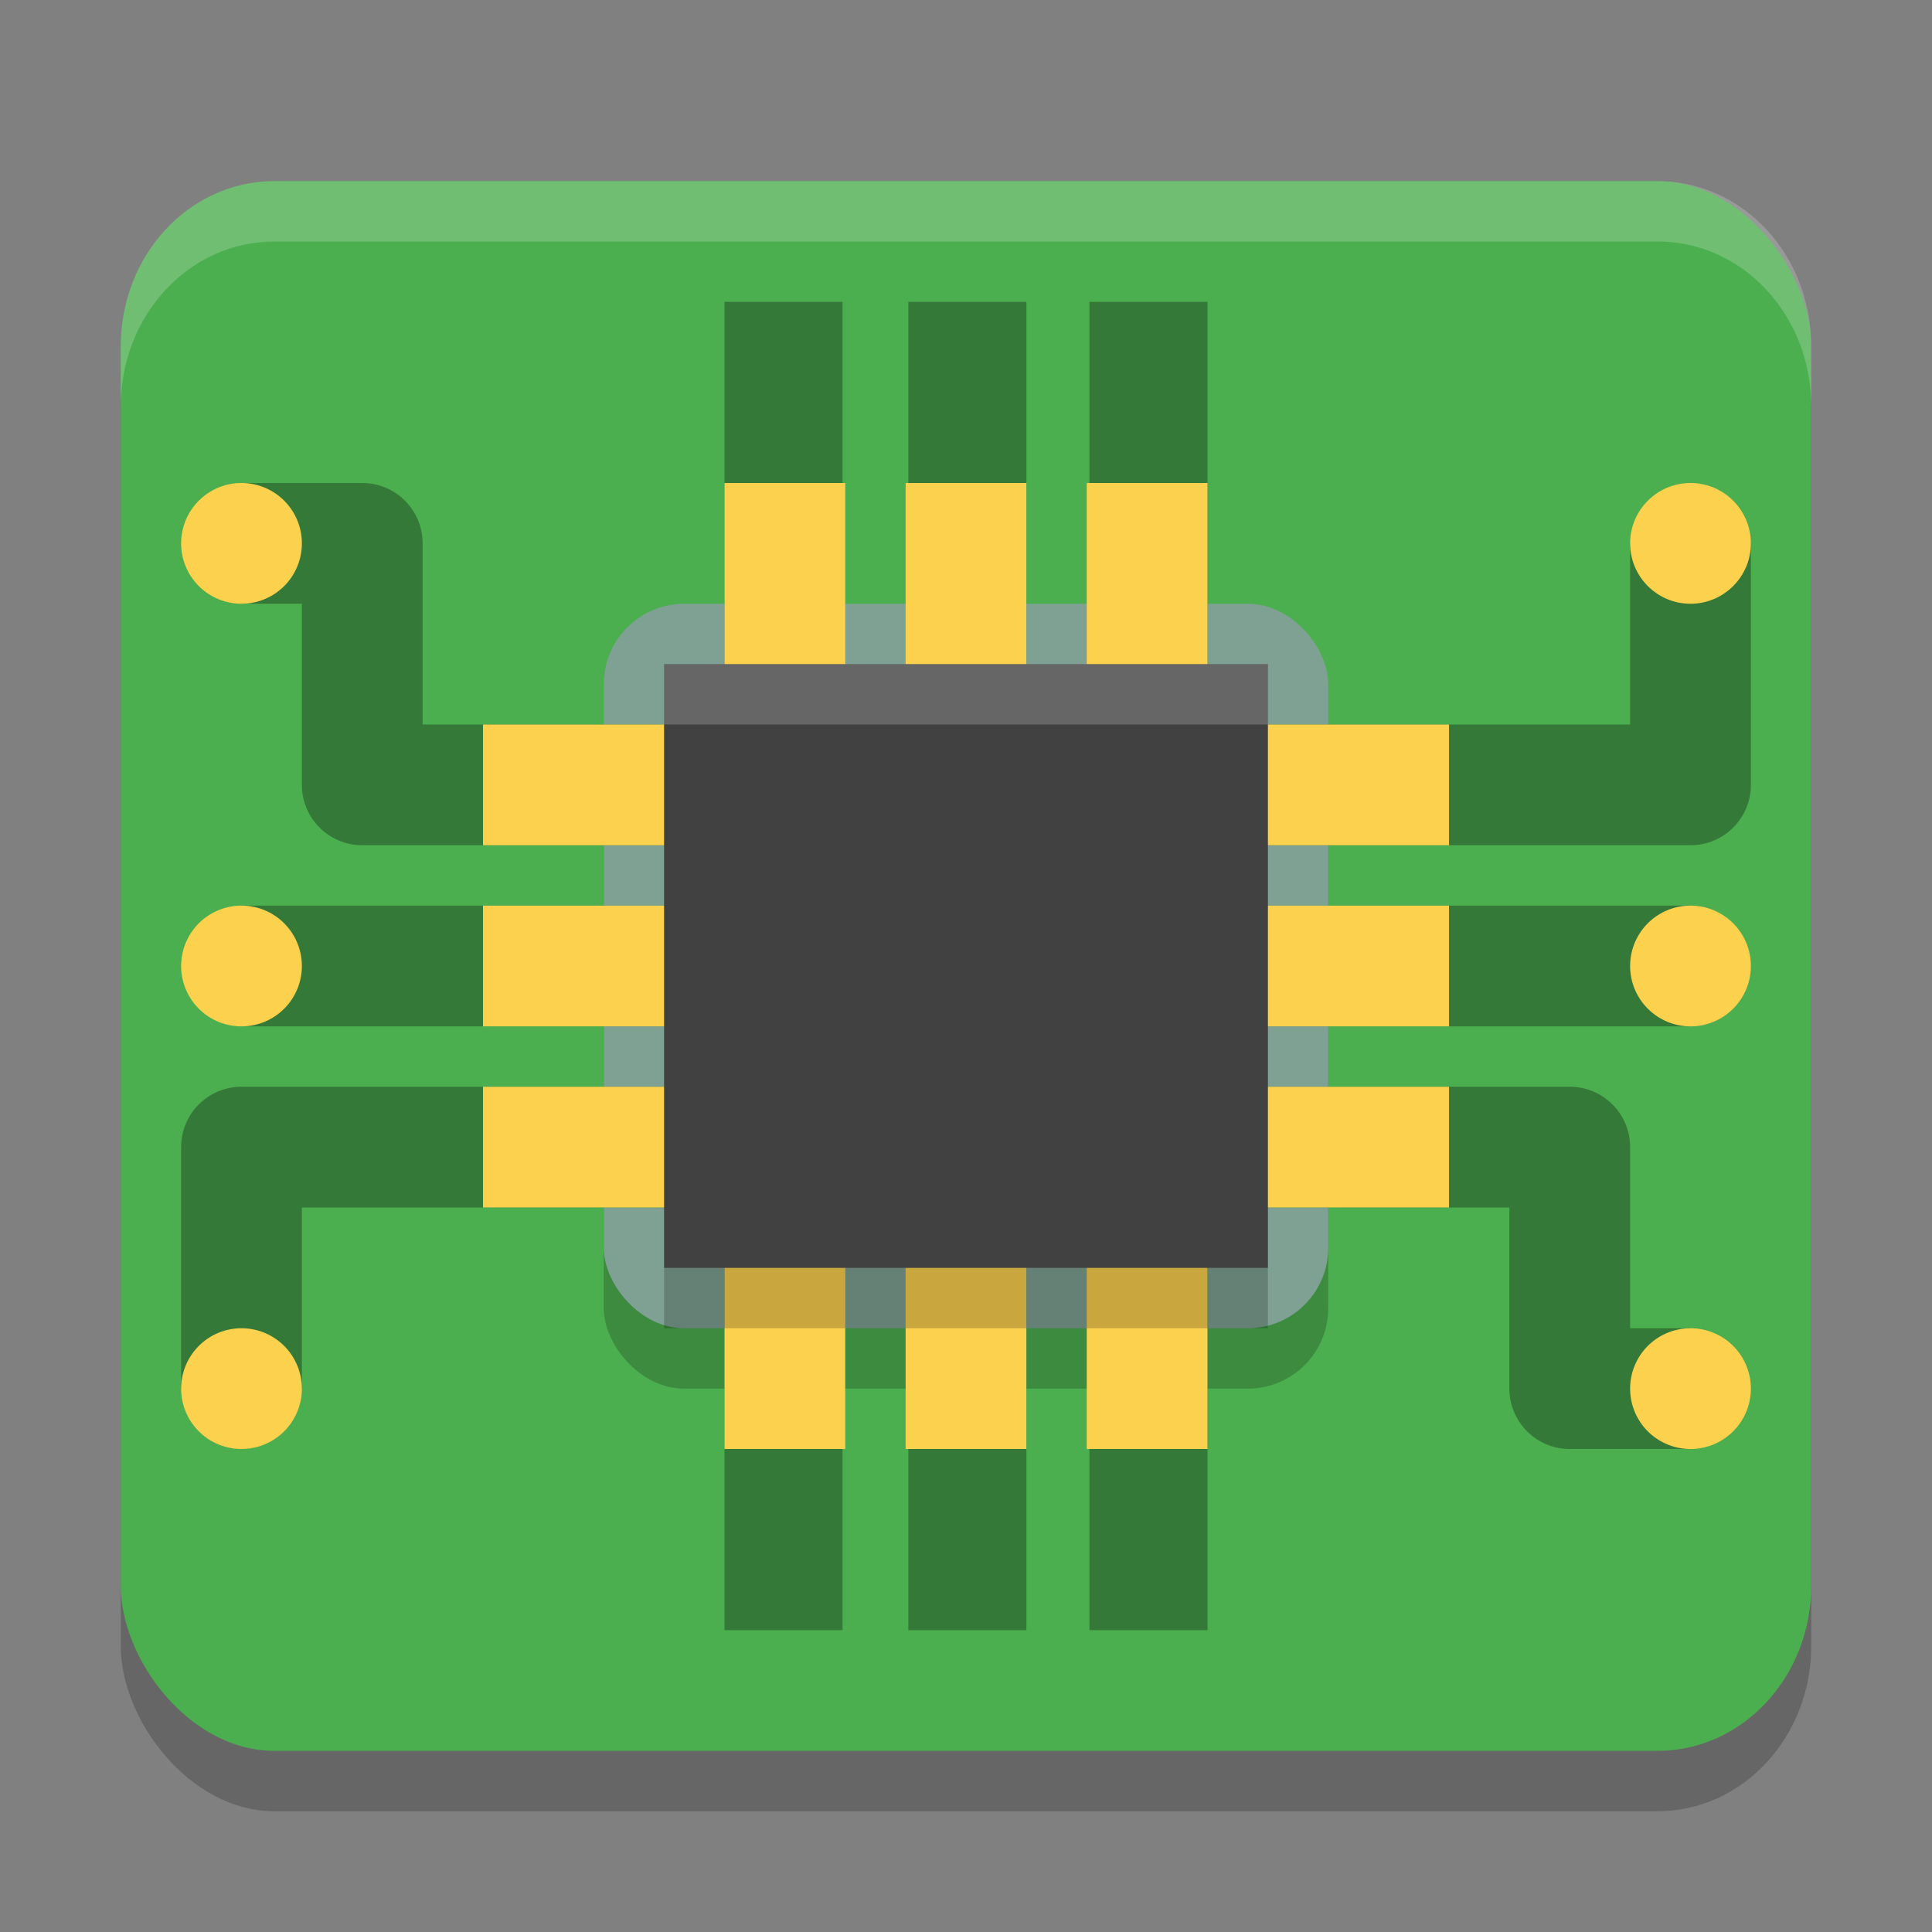 <svg width="32" height="32" version="1.1" xmlns="http://www.w3.org/2000/svg">
 <rect width="100%" height="100%" fill="#808080" stroke="none"/>
 <rect x="2" y="4" width="28" height="26" rx="2.545" ry="2.737" style="opacity:.2"/>
 <rect x="2" y="3" width="28" height="26" rx="2.545" ry="2.737" style="fill:#4bae4f"/>
 <rect x="10" y="11" width="12" height="12" rx="1.333" ry="1.333" style="opacity:.2"/>
 <rect x="10" y="10" width="12" height="12" rx="1.333" ry="1.333" style="fill:#7ea193"/>
 <path d="m12 5v7h-5v-3c-5.52e-5 -0.552-0.448-1-1-1h-2v2h1v3c5.52e-5 0.552 0.448 1 1 1h6v-1.408h1.955v-7.592zm3.045 0v7.592h1.955v-7.592zm3 0v7.592h1.955v1.408h8c0.552-5.5e-5 1-0.448 1-1v-4h-2v3h-7v-7zm-14.045 10v2h8v-2zm16 0v2h8v-2zm-16 3c-0.552 5.5e-5 -1 0.448-1 1v4h2v-3h7v7h1.955v-7.592h-1.955v-1.408zm16 0v1.408h-1.955v7.592h1.955v-7h5v3c5.5e-5 0.552 0.448 1 1 1h2v-2h-1v-3c-5.5e-5 -0.552-0.448-1-1-1zm-4.955 1.408v7.592h1.955v-7.592z" style="fill:#347937"/>
 <path d="m29 9c0 0.552-0.448 1-1 1s-1-0.448-1-1 0.448-1 1-1 1 0.448 1 1z" style="fill:#fbd14e"/>
 <path d="m29 23a1 1 0 0 1-1 1 1 1 0 0 1-1-1 1 1 0 0 1 1-1 1 1 0 0 1 1 1z" style="fill:#fbd14e"/>
 <path d="m5 16a1 1 0 0 1-1 1 1 1 0 0 1-1-1 1 1 0 0 1 1-1 1 1 0 0 1 1 1z" style="fill:#fbd14e"/>
 <path d="m29 16a1 1 0 0 1-1 1 1 1 0 0 1-1-1 1 1 0 0 1 1-1 1 1 0 0 1 1 1z" style="fill:#fbd14e"/>
 <path d="m5 9a1 1 0 0 1-1 1 1 1 0 0 1-1-1 1 1 0 0 1 1-1 1 1 0 0 1 1 1z" style="fill:#fbd14e"/>
 <path d="m5 23a1 1 0 0 1-1 1 1 1 0 0 1-1-1 1 1 0 0 1 1-1 1 1 0 0 1 1 1z" style="fill:#fbd14e"/>
 <path d="m12 8v4h-4v2h4v1h-4v2h4v1h-4v2h4v4h2v-4h1v4h2v-4h1v4h2v-4h4v-2h-4v-1h4v-2h-4v-1h4v-2h-4v-4h-2v4h-1v-4h-2v4h-1v-4h-2zm2 6h1v1h-1v-1zm3 0h1v1h-1v-1zm-3 3h1v1h-1v-1zm3 0h1v1h-1v-1z" style="fill:#fbd14e"/>
 <rect x="11" y="12" width="10" height="10" style="opacity:.2"/>
 <rect x="11" y="11" width="10" height="10" style="fill:#414141"/>
 <path d="M 4.545,3 C 3.135,3 2,4.22 2,5.736 v 1 C 2,5.22 3.135,4 4.545,4 H 27.455 C 28.865,4 30,5.22 30,6.736 v -1 C 30,4.22 28.865,3 27.455,3 Z" style="fill:#ffffff;opacity:.2"/>
 <rect x="11" y="11" width="10" height="1" style="fill:#fdfdfd;opacity:.2"/>
</svg>
